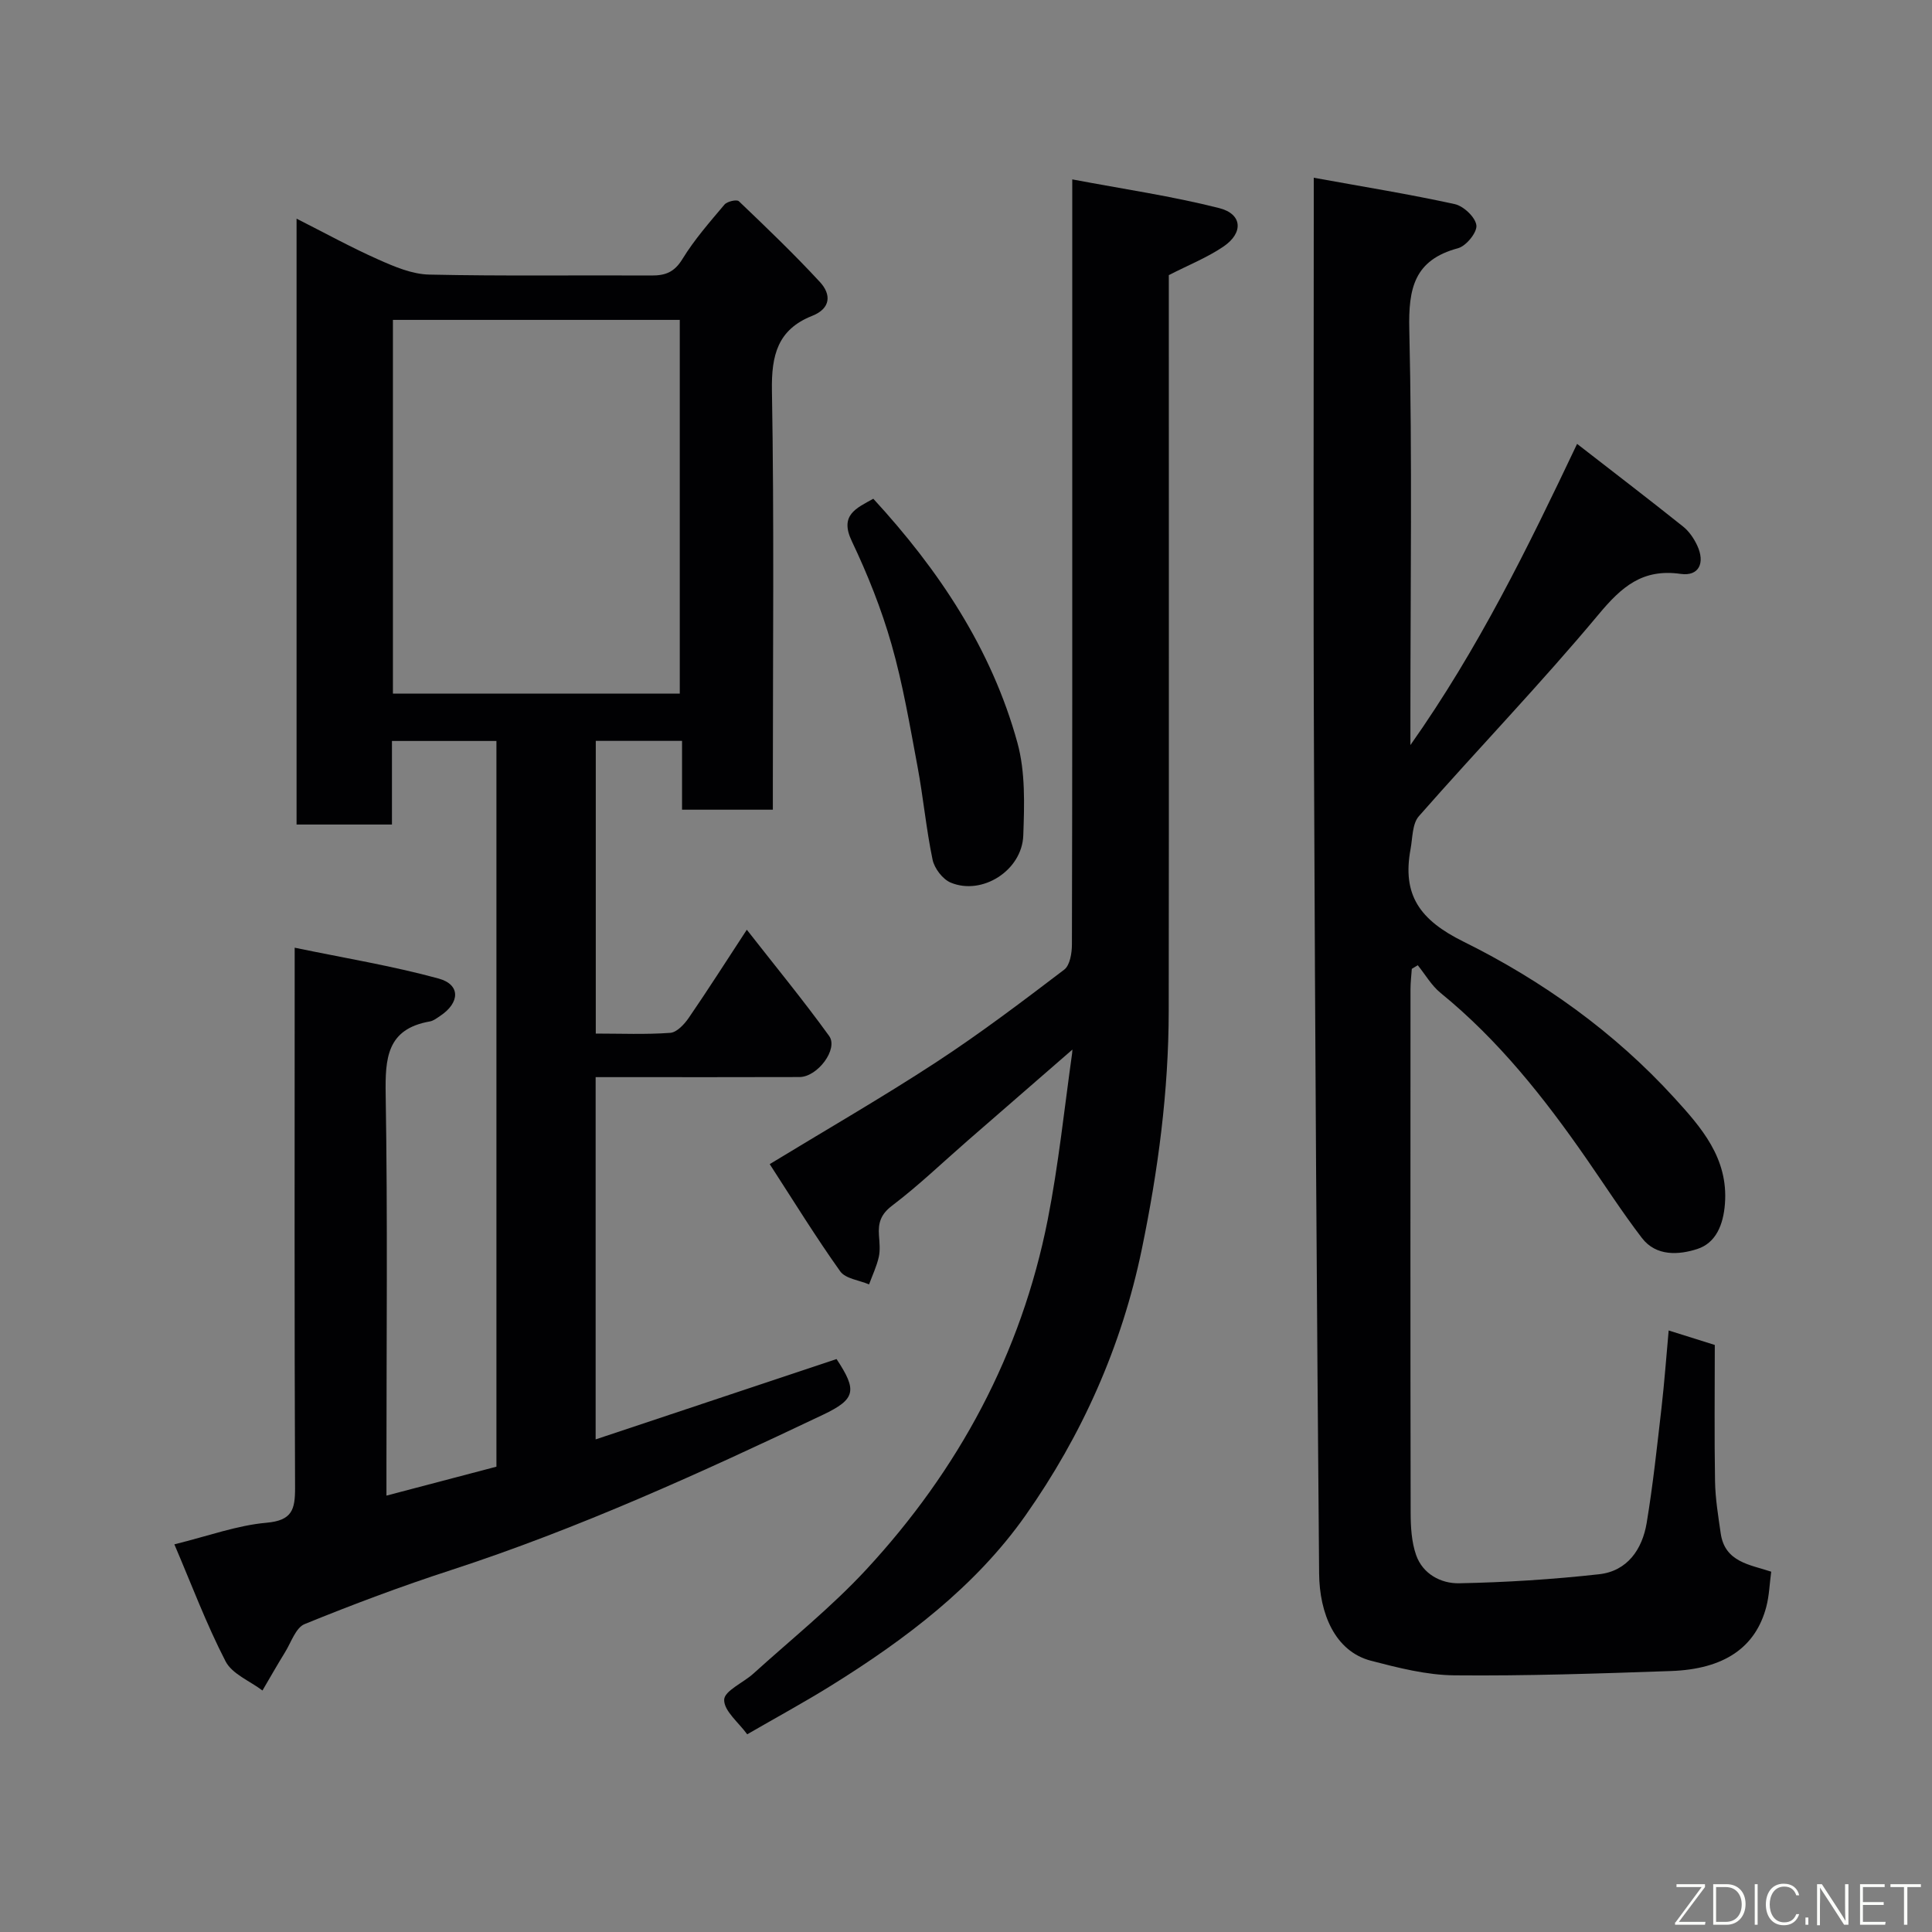 <svg enable-background="new 0 0 400 400" viewBox="0 0 400 400" xmlns="http://www.w3.org/2000/svg"><rect x="0" y="0" width="400" height="400" fill="#808080" stroke="none"/><path d="m36.1 319.74c7.05-1.74 12.98-3.93 19.06-4.47 5.32-.47 5.94-2.72 5.93-7.22-.15-35-.08-70-.08-105 0-1.81 0-3.63 0-6.84 10.33 2.15 20.21 3.76 29.81 6.39 4.56 1.25 4.42 5 .32 7.73-.68.45-1.39 1.02-2.15 1.15-8.91 1.56-9.26 7.62-9.14 15.14.42 25.49.16 51 .16 76.49v6.54c7.94-2.09 15.24-4.01 22.77-5.99 0-49.9 0-99.87 0-150.25-6.96 0-14.02 0-21.63 0v17.3c-6.81 0-13.08 0-19.75 0 0-41.41 0-82.93 0-125.44 5.95 3.01 11.34 5.98 16.95 8.47 3.33 1.48 6.98 3.04 10.52 3.11 15.33.34 30.66.1 46 .19 2.91.02 4.76-.7 6.42-3.41 2.47-4.03 5.65-7.65 8.71-11.28.55-.65 2.54-1.1 2.97-.69 5.71 5.45 11.42 10.92 16.78 16.72 2.36 2.55 2.31 5.47-1.61 7.02-7.13 2.83-8.45 8.14-8.32 15.46.47 26.99.19 53.99.19 80.99v5.79c-6.32 0-12.37 0-18.8 0 0-4.64 0-9.25 0-14.25-6.08 0-11.8 0-17.86 0v60.6c5.2 0 10.33.22 15.42-.15 1.36-.1 2.91-1.77 3.82-3.09 3.96-5.77 7.72-11.68 12.03-18.26 5.91 7.56 11.71 14.61 17.04 21.99 1.96 2.71-2.4 8.49-6.12 8.51-12.17.04-24.33.02-36.5.02-1.8 0-3.61 0-5.72 0v75c16.69-5.56 33.25-11.09 49.88-16.63 4.31 6.51 3.98 8.3-2.81 11.53-25.18 11.97-50.52 23.53-77.1 32.19-10.21 3.32-20.28 7.1-30.22 11.15-1.84.75-2.79 3.78-4.05 5.82-1.61 2.61-3.13 5.28-4.68 7.93-2.61-1.98-6.28-3.41-7.64-6.04-4-7.75-7.06-15.95-10.6-24.22zm45.25-253.51v77.38h59.39c0-25.98 0-51.57 0-77.38-19.85 0-39.43 0-59.39 0z" fill="#010103"/><path d="m272 36.8c10.35 1.88 19.83 3.41 29.19 5.46 1.83.4 4.28 2.72 4.48 4.39.18 1.46-2.12 4.29-3.8 4.74-9.07 2.43-10.29 8.3-10.09 16.83.62 26.64.23 53.31.23 79.97v6.07c14.09-19.98 24.22-40.69 34.51-62.36 7.83 6.08 14.95 11.53 21.95 17.12 1.23.98 2.23 2.45 2.91 3.9 1.7 3.63.37 6.43-3.4 5.9-7.91-1.13-12.22 2.64-17.01 8.39-11.94 14.31-24.9 27.77-37.21 41.78-1.38 1.57-1.29 4.49-1.72 6.81-1.76 9.48 1.89 14.67 10.95 19.15 16.3 8.07 31.25 18.74 43.64 32.33 5.56 6.1 11.22 12.47 10.5 21.94-.33 4.38-1.88 8.12-5.72 9.37-3.76 1.22-8.51 1.59-11.47-2.28-4.06-5.3-7.69-10.94-11.5-16.43-8.74-12.6-18.2-24.55-30.19-34.31-1.88-1.53-3.16-3.8-4.72-5.73-.41.25-.82.5-1.23.75-.09 1.39-.27 2.78-.27 4.17-.01 36.16-.04 72.31.03 108.47.01 2.92.18 6.01 1.13 8.72 1.37 3.93 5.15 5.92 8.89 5.85 9.68-.19 19.38-.8 29-1.87 5.85-.65 8.94-5.16 9.85-10.64 1.31-7.9 2.15-15.88 3.07-23.84.6-5.24.98-10.5 1.48-15.99 3.04.96 6.23 1.96 9.55 3 0 9.59-.11 18.91.05 28.23.06 3.59.66 7.18 1.17 10.75.85 6.02 6.1 6.5 10.46 7.96-.34 2.52-.41 4.97-1.02 7.28-2.21 8.41-8.71 12.91-19.77 13.29-14.92.52-29.86 1.03-44.78.89-5.78-.05-11.63-1.55-17.29-3.02-7.49-1.95-10.67-9.83-10.74-18.05-.48-55.25-.83-110.5-1.05-165.75-.18-38.68-.06-77.34-.06-115.99 0-1.81 0-3.62 0-7.25z" fill="#010103"/><path d="m223 216.46c-7.52 6.54-15.05 13.07-22.57 19.62-5.22 4.54-10.22 9.36-15.72 13.53-2.39 1.81-2.91 3.6-2.73 6.17.11 1.49.28 3.06-.04 4.48-.44 1.94-1.32 3.78-2.01 5.66-2.04-.87-4.88-1.17-5.97-2.7-5.09-7.14-9.69-14.63-14.6-22.2 11.92-7.26 23.36-13.84 34.39-21.05 9.15-5.98 17.89-12.6 26.59-19.22 1.19-.91 1.59-3.44 1.59-5.23.09-34.67.07-69.33.07-104 0-17.64 0-35.28 0-54.38 10.55 2 20.63 3.46 30.44 5.95 4.79 1.22 5.04 5.13.86 7.96-3.34 2.27-7.19 3.8-11.31 5.91v5.87c0 48.83.04 97.66-.02 146.49-.02 16.63-2.19 32.96-5.57 49.31-4.18 20.2-12.42 38.54-24.05 55.08-10.38 14.76-24.89 25.7-40.22 35.24-5.66 3.52-11.52 6.7-17.43 10.12-1.77-2.45-4.83-4.84-4.77-7.16.05-1.85 3.97-3.52 6.04-5.4 7.84-7.1 16.16-13.77 23.33-21.5 19.13-20.65 32.14-44.74 37.62-72.49 2.24-11.37 3.43-22.94 5.05-34.43.15-1.09.02-2.22.02-3.33.34.56.67 1.13 1.01 1.7z" fill="#010103"/><path d="m180.81 103.26c13.52 14.7 24.48 31.06 29.83 50.5 1.67 6.07 1.45 12.81 1.22 19.21-.26 7.26-8.53 12.49-15.04 9.76-1.66-.7-3.36-2.94-3.74-4.74-1.33-6.37-1.92-12.89-3.12-19.3-1.59-8.47-3.02-17.02-5.38-25.28-2.09-7.32-4.95-14.49-8.22-21.36-2.58-5.4.86-6.8 4.45-8.79z" fill="#010103"/><g fill="#fbfcfa"><path d="m346.9 398 5.4-7.3h-5.2v-.6h5.9v.6l-5.4 7.2h5.5l-.1.6h-6.2v-.5z"/><path d="m354.7 390.1h2.8c2.3 0 3.9 1.6 3.9 4.1s-1.6 4.3-3.9 4.3h-2.8zm.6 7.8h2c2.2 0 3.3-1.6 3.3-3.6 0-1.8-1-3.6-3.3-3.6h-2z"/><path d="m363.9 390.1v8.4h-.6v-8.4h1.6z"/><path d="m372.5 396.3c-.4 1.3-1.4 2.3-3.2 2.3-2.4 0-3.7-1.9-3.7-4.3 0-2.3 1.2-4.3 3.7-4.3 1.8 0 2.9 1 3.2 2.4h-.6c-.4-1.1-1.1-1.8-2.5-1.8-2.1 0-3 1.9-3 3.7s.9 3.7 3 3.7c1.4 0 2.1-.7 2.5-1.7z"/><path d="m373.8 398.5v-1.5h.6v1.5z"/><path d="m376.2 398.5v-8.4h1c1.3 2 4.4 6.7 4.9 7.6-.1-1.2-.1-2.4-.1-3.8v-3.8h.7v8.4h-.9c-1.2-1.9-4.4-6.8-5-7.7.1 1.1 0 2.3 0 3.9v3.9h-.6z"/><path d="m390 394.4h-4.3v3.5h4.7l-.1.6h-5.2v-8.4h5.1v.6h-4.5v3.1h4.3z"/><path d="m394.2 390.7h-2.8v-.6h6.3v.6h-2.8v7.8h-.7z"/></g></svg>